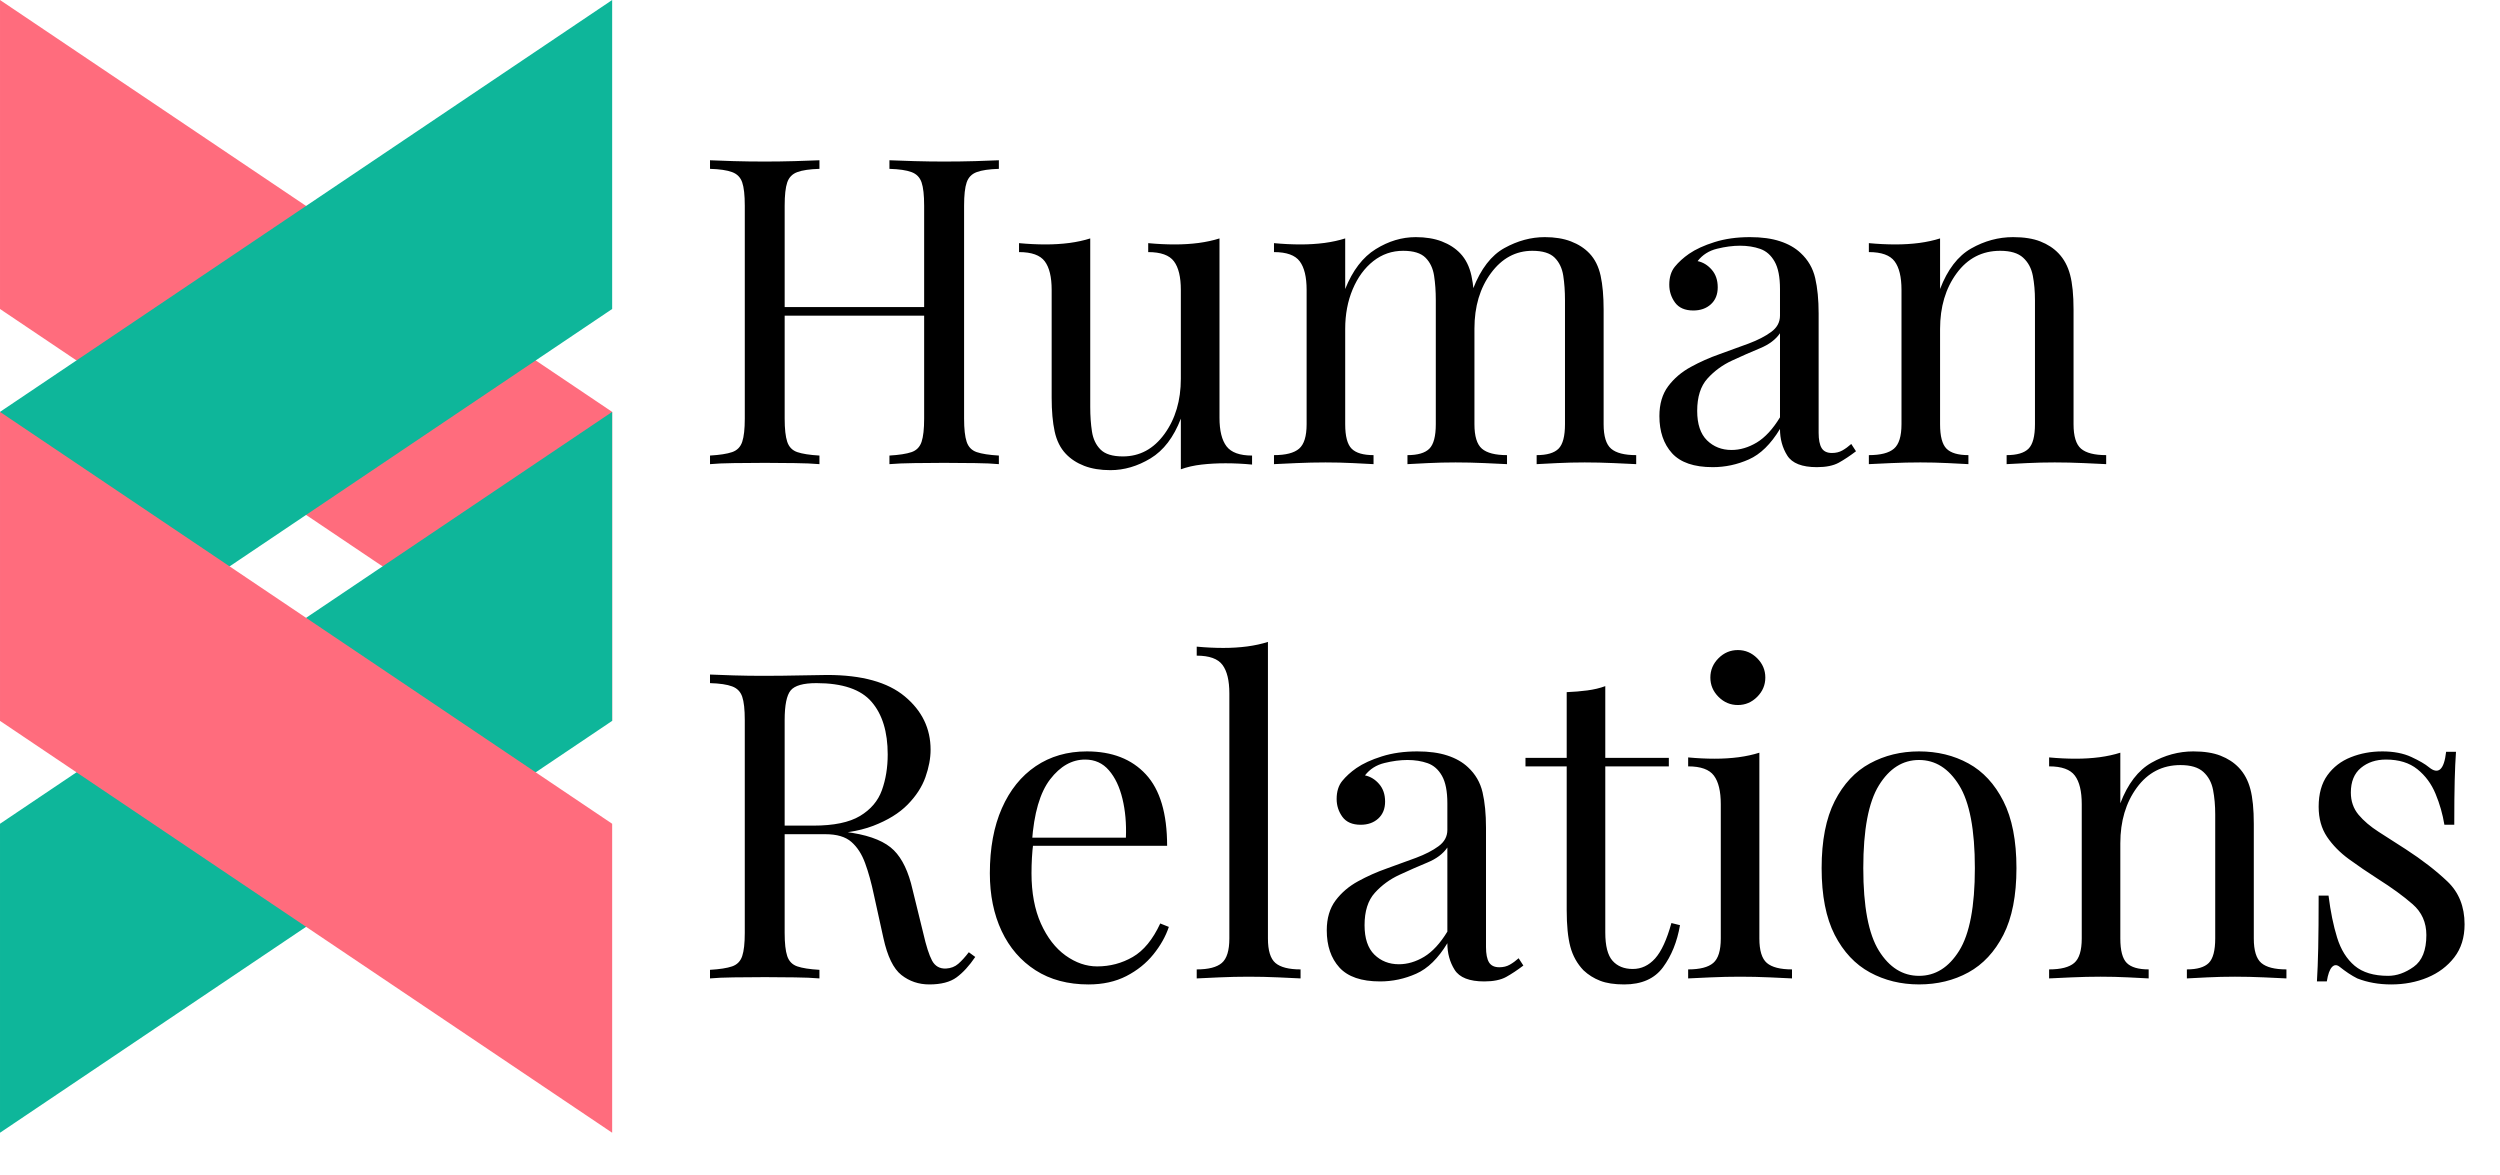 <svg version="1.1" viewBox="0.0 0.0 636.816 299.333" fill="none" stroke="none" stroke-linecap="square" stroke-miterlimit="10" xmlns:xlink="http://www.w3.org/1999/xlink" xmlns="http://www.w3.org/2000/svg"><clipPath id="p.0"><path d="m0 0l636.816 0l0 299.333l-636.816 0l0 -299.333z" clip-rule="nonzero"/></clipPath><g clip-path="url(#p.0)"><path fill="#000000" fill-opacity="0.0" d="m0 0l636.816 0l0 299.333l-636.816 0z" fill-rule="evenodd"/><path fill="#000000" fill-opacity="0.0" d="m167.265 0.003l501.386 0l0 288.535l-501.386 0z" fill-rule="evenodd"/><path fill="#000000" d="m226.562 118.23l0 -2.188q3.719 -0.219 5.625 -0.875q1.906 -0.656 2.562 -2.625q0.656 -1.969 0.656 -5.906l0 -54.219q0 -4.047 -0.656 -5.953q-0.656 -1.922 -2.562 -2.625q-1.906 -0.719 -5.625 -0.828l0 -2.188q2.516 0.109 6.328 0.219q3.828 0.109 7.547 0.109q4.266 0 7.984 -0.109q3.719 -0.109 6.016 -0.219l0 2.188q-3.719 0.109 -5.641 0.828q-1.906 0.703 -2.562 2.625q-0.656 1.906 -0.656 5.953l0 54.219q0 3.938 0.656 5.906q0.656 1.969 2.562 2.625q1.922 0.656 5.641 0.875l0 2.188q-2.297 -0.219 -6.016 -0.266q-3.719 -0.062 -7.984 -0.062q-3.719 0 -7.547 0.062q-3.812 0.047 -6.328 0.266zm-45.703 0l0 -2.188q3.719 -0.219 5.625 -0.875q1.922 -0.656 2.578 -2.625q0.656 -1.969 0.656 -5.906l0 -54.219q0 -4.047 -0.656 -5.953q-0.656 -1.922 -2.578 -2.625q-1.906 -0.719 -5.625 -0.828l0 -2.188q2.297 0.109 6.016 0.219q3.719 0.109 7.969 0.109q3.828 0 7.594 -0.109q3.781 -0.109 6.297 -0.219l0 2.188q-3.719 0.109 -5.641 0.828q-1.906 0.703 -2.562 2.625q-0.656 1.906 -0.656 5.953l0 54.219q0 3.938 0.656 5.906q0.656 1.969 2.562 2.625q1.922 0.656 5.641 0.875l0 2.188q-2.516 -0.219 -6.297 -0.266q-3.766 -0.062 -7.594 -0.062q-4.25 0 -7.969 0.062q-3.719 0.047 -6.016 0.266zm15.188 -37.828l0 -2.188l43.188 0l0 2.188l-43.188 0zm114.59 -19.672l0 45.688q0 4.922 1.797 7.281q1.797 2.344 6.5 2.344l0 2.297q-3.391 -0.328 -6.766 -0.328q-3.172 0 -6.078 0.328q-2.891 0.328 -5.297 1.203l0 -12.906q-2.734 7.109 -7.719 10.125q-4.969 3.0 -10.219 3.0q-3.828 0 -6.672 -1.094q-2.828 -1.094 -4.688 -3.062q-2.078 -2.188 -2.844 -5.688q-0.766 -3.5 -0.766 -8.641l0 -27.438q0 -4.922 -1.75 -7.266q-1.75 -2.359 -6.562 -2.359l0 -2.281q3.5 0.328 6.781 0.328q3.172 0 6.062 -0.375q2.906 -0.391 5.297 -1.156l0 42.953q0 3.391 0.438 6.234q0.438 2.844 2.188 4.594q1.75 1.75 5.688 1.75q6.453 0 10.609 -5.734q4.156 -5.75 4.156 -14.047l0 -22.641q0 -4.922 -1.75 -7.266q-1.75 -2.359 -6.562 -2.359l0 -2.281q3.5 0.328 6.781 0.328q3.172 0 6.062 -0.375q2.906 -0.391 5.312 -1.156zm49.957 -0.328q3.828 0 6.672 1.094q2.844 1.094 4.703 3.047q2.078 2.188 2.844 5.688q0.766 3.5 0.766 8.641l0 29.188q0 4.594 1.906 6.234q1.906 1.641 6.391 1.641l0 2.297q-1.859 -0.109 -5.688 -0.266q-3.812 -0.172 -7.422 -0.172q-3.609 0 -7.062 0.172q-3.438 0.156 -5.188 0.266l0 -2.297q3.938 0 5.578 -1.641q1.641 -1.641 1.641 -6.234l0 -31.594q0 -3.391 -0.438 -6.234q-0.438 -2.844 -2.188 -4.594q-1.75 -1.75 -5.688 -1.75q-4.266 0 -7.609 2.625q-3.328 2.625 -5.25 7.172q-1.906 4.531 -1.906 10.109l0 24.266q0 4.594 1.641 6.234q1.641 1.641 5.578 1.641l0 2.297q-1.75 -0.109 -5.203 -0.266q-3.438 -0.172 -7.031 -0.172q-3.609 0 -7.438 0.172q-3.828 0.156 -5.688 0.266l0 -2.297q4.484 0 6.391 -1.641q1.922 -1.641 1.922 -6.234l0 -34.219q0 -4.922 -1.75 -7.266q-1.75 -2.359 -6.562 -2.359l0 -2.281q3.5 0.328 6.781 0.328q3.172 0 6.062 -0.375q2.891 -0.391 5.297 -1.156l0 12.891q2.844 -7.109 7.766 -10.156q4.922 -3.062 10.172 -3.062zm32.906 0q3.828 0 6.672 1.094q2.844 1.094 4.703 3.047q2.078 2.188 2.844 5.688q0.766 3.5 0.766 8.641l0 29.188q0 4.594 1.906 6.234q1.906 1.641 6.391 1.641l0 2.297q-1.859 -0.109 -5.688 -0.266q-3.812 -0.172 -7.422 -0.172q-3.609 0 -7.062 0.172q-3.438 0.156 -5.188 0.266l0 -2.297q3.938 0 5.578 -1.641q1.641 -1.641 1.641 -6.234l0 -31.594q0 -3.391 -0.438 -6.234q-0.438 -2.844 -2.188 -4.594q-1.75 -1.75 -5.688 -1.75q-6.344 0 -10.547 5.688q-4.203 5.688 -4.203 14.109l-0.328 -10.172q2.938 -7.547 7.969 -10.328q5.031 -2.781 10.281 -2.781zm42.755 58.594q-7.109 0 -10.344 -3.547q-3.219 -3.562 -3.219 -9.469q0 -4.594 2.234 -7.594q2.25 -3.0 5.75 -4.906q3.5 -1.922 7.375 -3.281q3.875 -1.375 7.375 -2.688q3.5 -1.312 5.734 -2.953q2.25 -1.641 2.25 -4.156l0 -6.781q0 -4.594 -1.375 -7.0q-1.359 -2.406 -3.656 -3.219q-2.297 -0.812 -5.141 -0.812q-2.734 0 -5.844 0.766q-3.109 0.75 -4.969 3.156q2.078 0.438 3.594 2.188q1.531 1.75 1.531 4.484q0 2.734 -1.75 4.328q-1.734 1.578 -4.469 1.578q-3.172 0 -4.656 -2.016q-1.469 -2.031 -1.469 -4.547q0 -2.844 1.422 -4.594q1.422 -1.75 3.609 -3.281q2.516 -1.734 6.5 -2.984q3.984 -1.266 9.016 -1.266q4.484 0 7.656 1.047q3.172 1.031 5.25 2.984q2.844 2.625 3.719 6.406q0.875 3.766 0.875 9.016l0 30.391q0 2.625 0.766 3.891q0.766 1.25 2.625 1.25q1.531 0 2.672 -0.656q1.156 -0.656 2.25 -1.641l1.203 1.859q-2.297 1.75 -4.375 2.906q-2.078 1.141 -5.578 1.141q-5.688 0 -7.547 -2.953q-1.859 -2.953 -1.859 -6.781q-3.5 5.797 -7.938 7.766q-4.422 1.969 -9.219 1.969zm4.797 -4.375q3.281 0 6.453 -1.906q3.172 -1.922 5.906 -6.406l0 -21.422q-1.641 2.406 -5.094 3.828q-3.438 1.422 -7.109 3.125q-3.656 1.688 -6.281 4.594q-2.609 2.891 -2.609 8.234q0 5.031 2.5 7.5q2.516 2.453 6.234 2.453zm71.727 -54.219q4.156 0 6.938 1.094q2.797 1.094 4.656 3.047q2.078 2.188 2.938 5.469q0.875 3.281 0.875 8.859l0 29.188q0 4.594 1.906 6.234q1.922 1.641 6.406 1.641l0 2.297q-1.859 -0.109 -5.688 -0.266q-3.812 -0.172 -7.422 -0.172q-3.609 0 -7.062 0.172q-3.438 0.156 -5.188 0.266l0 -2.297q3.938 0 5.578 -1.641q1.641 -1.641 1.641 -6.234l0 -31.594q0 -3.391 -0.547 -6.234q-0.547 -2.844 -2.469 -4.594q-1.906 -1.75 -5.844 -1.75q-6.891 0 -11.109 5.75q-4.203 5.734 -4.203 14.156l0 24.266q0 4.594 1.641 6.234q1.641 1.641 5.578 1.641l0 2.297q-1.75 -0.109 -5.203 -0.266q-3.438 -0.172 -7.031 -0.172q-3.609 0 -7.438 0.172q-3.828 0.156 -5.688 0.266l0 -2.297q4.484 0 6.391 -1.641q1.922 -1.641 1.922 -6.234l0 -34.219q0 -4.922 -1.75 -7.266q-1.75 -2.359 -6.562 -2.359l0 -2.281q3.5 0.328 6.781 0.328q3.172 0 6.062 -0.375q2.891 -0.391 5.297 -1.156l0 12.891q2.844 -7.438 7.922 -10.328q5.094 -2.891 10.672 -2.891z" fill-rule="nonzero"/><path fill="#000000" d="m180.859 171.824q2.297 0.109 6.016 0.219q3.719 0.109 7.328 0.109q5.125 0 9.828 -0.109q4.703 -0.109 6.672 -0.109q13.234 0 19.781 5.469q6.562 5.469 6.562 13.562q0 3.281 -1.312 7.0q-1.312 3.703 -4.531 6.984q-3.219 3.281 -8.797 5.422q-5.578 2.125 -14.109 2.125l-10.5 0l0 -2.188l9.406 0q7.766 0 11.859 -2.453q4.109 -2.469 5.578 -6.562q1.484 -4.109 1.484 -9.125q0 -8.641 -4.109 -13.391q-4.094 -4.766 -14.047 -4.766q-5.031 0 -6.562 1.859q-1.531 1.859 -1.531 7.547l0 54.219q0 3.938 0.656 5.906q0.656 1.969 2.562 2.625q1.922 0.656 5.641 0.875l0 2.188q-2.516 -0.219 -6.297 -0.266q-3.766 -0.062 -7.594 -0.062q-4.25 0 -7.969 0.062q-3.719 0.047 -6.016 0.266l0 -2.188q3.719 -0.219 5.625 -0.875q1.922 -0.656 2.578 -2.625q0.656 -1.969 0.656 -5.906l0 -54.219q0 -4.047 -0.656 -5.953q-0.656 -1.922 -2.578 -2.625q-1.906 -0.719 -5.625 -0.828l0 -2.188zm17.375 38.812q5.906 0.219 9.297 0.5q3.391 0.266 5.516 0.484q2.141 0.219 4.109 0.547q7.328 1.203 10.547 4.438q3.219 3.219 4.75 10.0l2.734 11.141q1.094 4.812 2.234 6.953q1.156 2.125 3.562 2.016q1.859 -0.109 3.109 -1.203q1.266 -1.094 2.688 -2.953l1.641 1.203q-2.297 3.391 -4.766 5.203q-2.453 1.797 -6.938 1.797q-4.047 0 -7.109 -2.406q-3.047 -2.406 -4.578 -9.406l-2.406 -10.922q-0.984 -4.703 -2.25 -8.141q-1.25 -3.453 -3.5 -5.422q-2.234 -1.969 -6.609 -1.969l-11.812 0l-0.219 -1.859zm78.61 -19.234q9.625 0 15.031 5.844q5.422 5.844 5.422 18.203l-38.594 0l-0.109 -2.078l28.203 0q0.219 -5.359 -0.875 -9.891q-1.094 -4.547 -3.453 -7.266q-2.344 -2.734 -6.062 -2.734q-5.031 0 -8.906 5.031q-3.875 5.016 -4.641 15.953l0.328 0.438q-0.219 1.641 -0.328 3.609q-0.109 1.969 -0.109 3.938q0 7.438 2.391 12.797q2.406 5.344 6.281 8.141q3.891 2.781 8.047 2.781q4.922 0 9.078 -2.406q4.156 -2.406 7.0 -8.531l2.188 0.875q-1.203 3.609 -3.938 7.0q-2.734 3.391 -6.891 5.531q-4.156 2.125 -9.625 2.125q-7.875 0 -13.5 -3.609q-5.625 -3.609 -8.641 -10.0q-3.0 -6.391 -3.0 -14.703q0 -9.625 3.062 -16.562q3.062 -6.953 8.625 -10.719q5.578 -3.766 13.016 -3.766zm46.132 -27.891l0 75.547q0 4.594 1.906 6.234q1.922 1.641 6.406 1.641l0 2.297q-1.859 -0.109 -5.641 -0.266q-3.766 -0.172 -7.578 -0.172q-3.719 0 -7.547 0.172q-3.828 0.156 -5.688 0.266l0 -2.297q4.484 0 6.391 -1.641q1.922 -1.641 1.922 -6.234l0 -62.422q0 -4.922 -1.75 -7.266q-1.75 -2.359 -6.562 -2.359l0 -2.297q3.5 0.328 6.781 0.328q3.172 0 6.062 -0.375q2.906 -0.391 5.297 -1.156zm28.549 86.484q-7.109 0 -10.344 -3.547q-3.219 -3.562 -3.219 -9.469q0 -4.594 2.234 -7.594q2.25 -3.0 5.75 -4.906q3.5 -1.922 7.375 -3.281q3.875 -1.375 7.375 -2.688q3.5 -1.312 5.734 -2.953q2.25 -1.641 2.25 -4.156l0 -6.781q0 -4.594 -1.375 -7.0q-1.359 -2.406 -3.656 -3.219q-2.297 -0.812 -5.141 -0.812q-2.734 0 -5.844 0.766q-3.109 0.75 -4.969 3.156q2.078 0.438 3.594 2.188q1.531 1.75 1.531 4.484q0 2.734 -1.75 4.328q-1.734 1.578 -4.469 1.578q-3.172 0 -4.656 -2.016q-1.469 -2.031 -1.469 -4.547q0 -2.844 1.422 -4.594q1.422 -1.75 3.609 -3.281q2.516 -1.734 6.5 -2.984q3.984 -1.266 9.016 -1.266q4.484 0 7.656 1.047q3.172 1.031 5.25 2.984q2.844 2.625 3.719 6.406q0.875 3.766 0.875 9.016l0 30.391q0 2.625 0.766 3.891q0.766 1.25 2.625 1.25q1.531 0 2.672 -0.656q1.156 -0.656 2.25 -1.641l1.203 1.859q-2.297 1.75 -4.375 2.906q-2.078 1.141 -5.578 1.141q-5.688 0 -7.547 -2.953q-1.859 -2.953 -1.859 -6.781q-3.5 5.797 -7.938 7.766q-4.422 1.969 -9.219 1.969zm4.797 -4.375q3.281 0 6.453 -1.906q3.172 -1.922 5.906 -6.406l0 -21.422q-1.641 2.406 -5.094 3.828q-3.438 1.422 -7.109 3.125q-3.656 1.688 -6.281 4.594q-2.609 2.891 -2.609 8.234q0 5.031 2.5 7.5q2.516 2.453 6.234 2.453zm52.586 -70.844l0 18.266l16.188 0l0 2.172l-16.188 0l0 42.312q0 5.141 1.859 7.219q1.859 2.078 5.141 2.078q3.281 0 5.688 -2.672q2.406 -2.688 4.156 -9.031l2.188 0.547q-1.094 6.344 -4.328 10.719q-3.219 4.375 -9.891 4.375q-3.719 0 -6.125 -0.938q-2.391 -0.922 -4.25 -2.672q-2.406 -2.516 -3.344 -6.016q-0.922 -3.5 -0.922 -9.297l0 -36.625l-10.5 0l0 -2.172l10.5 0l0 -16.734q2.734 -0.109 5.234 -0.438q2.516 -0.328 4.594 -1.094zm33.765 -9.188q2.844 0 4.922 2.078q2.078 2.078 2.078 4.922q0 2.844 -2.078 4.922q-2.078 2.078 -4.922 2.078q-2.844 0 -4.922 -2.078q-2.078 -2.078 -2.078 -4.922q0 -2.844 2.078 -4.922q2.078 -2.078 4.922 -2.078zm5.484 26.141l0 47.328q0 4.594 1.906 6.234q1.922 1.641 6.406 1.641l0 2.297q-1.859 -0.109 -5.641 -0.266q-3.766 -0.172 -7.578 -0.172q-3.719 0 -7.547 0.172q-3.828 0.156 -5.688 0.266l0 -2.297q4.484 0 6.391 -1.641q1.922 -1.641 1.922 -6.234l0 -34.219q0 -4.922 -1.75 -7.266q-1.75 -2.359 -6.562 -2.359l0 -2.281q3.5 0.328 6.781 0.328q3.172 0 6.062 -0.375q2.891 -0.391 5.297 -1.156zm40.674 -0.328q7.0 0 12.578 3.062q5.578 3.047 8.906 9.609q3.328 6.562 3.328 17.062q0 10.484 -3.328 17.0q-3.328 6.5 -8.906 9.562q-5.578 3.062 -12.578 3.062q-6.891 0 -12.516 -3.062q-5.625 -3.062 -8.969 -9.562q-3.328 -6.516 -3.328 -17.0q0 -10.5 3.328 -17.062q3.344 -6.562 8.969 -9.609q5.625 -3.062 12.516 -3.062zm0 2.188q-6.234 0 -10.219 6.453q-3.984 6.438 -3.984 21.094q0 14.641 3.984 21.047q3.984 6.391 10.219 6.391q6.234 0 10.219 -6.391q4.0 -6.406 4.0 -21.047q0 -14.656 -4.0 -21.094q-3.984 -6.453 -10.219 -6.453zm69.865 -2.188q4.156 0 6.938 1.094q2.797 1.094 4.656 3.047q2.078 2.188 2.938 5.469q0.875 3.281 0.875 8.859l0 29.188q0 4.594 1.906 6.234q1.922 1.641 6.406 1.641l0 2.297q-1.859 -0.109 -5.688 -0.266q-3.812 -0.172 -7.422 -0.172q-3.609 0 -7.062 0.172q-3.438 0.156 -5.188 0.266l0 -2.297q3.938 0 5.578 -1.641q1.641 -1.641 1.641 -6.234l0 -31.594q0 -3.391 -0.547 -6.234q-0.547 -2.844 -2.469 -4.594q-1.906 -1.75 -5.844 -1.75q-6.891 0 -11.109 5.75q-4.203 5.734 -4.203 14.156l0 24.266q0 4.594 1.641 6.234q1.641 1.641 5.578 1.641l0 2.297q-1.75 -0.109 -5.203 -0.266q-3.438 -0.172 -7.031 -0.172q-3.609 0 -7.438 0.172q-3.828 0.156 -5.688 0.266l0 -2.297q4.484 0 6.391 -1.641q1.922 -1.641 1.922 -6.234l0 -34.219q0 -4.922 -1.75 -7.266q-1.75 -2.359 -6.562 -2.359l0 -2.281q3.5 0.328 6.781 0.328q3.172 0 6.062 -0.375q2.891 -0.391 5.297 -1.156l0 12.891q2.844 -7.438 7.922 -10.328q5.094 -2.891 10.672 -2.891zm48.097 0q4.375 0 7.438 1.422q3.062 1.422 4.484 2.609q3.609 2.953 4.375 -3.922l2.516 0q-0.219 3.062 -0.328 7.266q-0.109 4.203 -0.109 11.312l-2.516 0q-0.656 -4.047 -2.25 -7.875q-1.578 -3.828 -4.641 -6.281q-3.062 -2.453 -7.984 -2.453q-3.828 0 -6.391 2.125q-2.562 2.125 -2.562 6.281q0 3.281 1.953 5.641q1.969 2.344 5.141 4.375q3.172 2.016 6.891 4.422q6.234 4.047 10.609 8.203q4.375 4.156 4.375 10.922q0 5.031 -2.625 8.422q-2.625 3.391 -6.844 5.141q-4.203 1.75 -9.234 1.75q-2.406 0 -4.547 -0.391q-2.125 -0.375 -4.078 -1.141q-1.094 -0.547 -2.25 -1.312q-1.141 -0.766 -2.234 -1.641q-1.094 -0.875 -1.969 0.062q-0.875 0.922 -1.312 3.656l-2.516 0q0.219 -3.5 0.328 -8.531q0.109 -5.031 0.109 -13.328l2.516 0q0.766 6.109 2.188 10.703q1.422 4.594 4.469 7.172q3.062 2.562 8.531 2.562q3.281 0 6.5 -2.297q3.234 -2.297 3.234 -8.094q0 -4.812 -3.5 -7.859q-3.5 -3.062 -8.859 -6.453q-3.922 -2.516 -7.375 -5.031q-3.438 -2.516 -5.578 -5.688q-2.125 -3.172 -2.125 -7.656q0 -4.922 2.234 -8.031q2.25 -3.109 5.953 -4.578q3.719 -1.484 7.984 -1.484z" fill-rule="nonzero"/><path fill="#ff6c7d" d="m155.933 183.622l-155.932 -104.916l0 -78.704l155.932 104.916z" fill-rule="evenodd"/><path fill="#0eb69a" d="m7.572179E-4 288.54l155.932 -104.916l0 -78.704l-155.932 104.916z" fill-rule="evenodd"/><path fill="#0eb69a" d="m7.572179E-4 183.622l155.932 -104.916l0 -78.704l-155.932 104.916z" fill-rule="evenodd"/><path fill="#ff6c7d" d="m155.933 288.54l-155.932 -104.916l0 -78.704l155.932 104.916z" fill-rule="evenodd"/></g></svg>